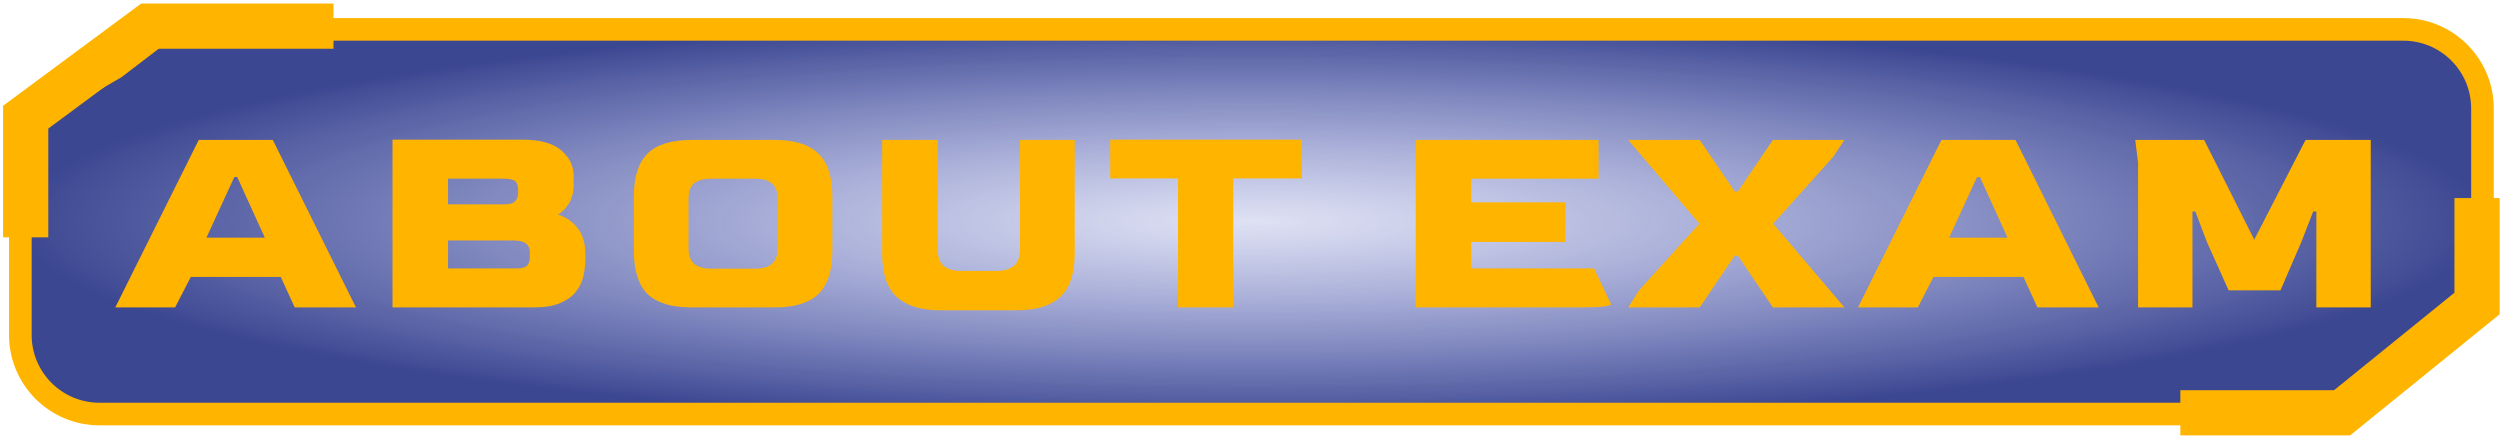 <svg width="553" height="97" viewBox="0 0 553 97" fill="none" xmlns="http://www.w3.org/2000/svg">
<path d="M25.334 15.083L25.474 15.003L25.602 14.904L36.585 6.5H531.62C541.285 6.5 549.12 14.335 549.12 24V67.435L530.462 81.847L530.448 81.859L530.433 81.87L518.235 91.583H22C12.335 91.583 4.5 83.748 4.5 74.083V27.129L25.334 15.083Z" fill="url(#paint0_radial_1848_29770)" fill-opacity="0.85" stroke="#FFB400" stroke-width="5"/>
<path d="M5.682 52.493V25.914L32.879 5.784H73.771" stroke="#FFB400" stroke-width="10"/>
<path d="M482.292 91.306H518.069L547.928 67.132V43.806" stroke="#FFB400" stroke-width="10"/>
<path d="M25.504 68L43.963 30.956L60.343 30.956L78.739 68L65.194 68L62.107 61.259L42.199 61.259L38.734 68L25.504 68ZM45.664 52.565L58.579 52.565L52.468 39.146L51.838 39.146L45.664 52.565ZM86.824 68L86.824 30.893L115.552 30.893C119.5 30.893 122.377 31.691 124.183 33.287C125.989 34.841 126.892 36.731 126.892 38.957L126.892 40.847C126.892 42.569 126.514 43.997 125.758 45.131C125.044 46.223 124.267 47 123.427 47.462C125.275 48.05 126.745 49.079 127.837 50.549C128.929 51.977 129.475 53.867 129.475 56.219L129.475 57.353C129.475 58.613 129.328 59.873 129.034 61.133C128.74 62.393 128.173 63.548 127.333 64.598C126.535 65.606 125.38 66.425 123.868 67.055C122.398 67.685 120.466 68 118.072 68L86.824 68ZM99.109 45.194L111.709 45.194C112.801 45.194 113.557 44.963 113.977 44.501C114.397 44.039 114.607 43.409 114.607 42.611L114.607 41.981C114.607 41.099 114.397 40.469 113.977 40.091C113.557 39.713 112.612 39.524 111.142 39.524L99.109 39.524L99.109 45.194ZM99.109 59.369L114.292 59.369C115.384 59.369 116.14 59.18 116.56 58.802C116.98 58.382 117.19 57.731 117.19 56.849L117.19 55.715C117.19 54.917 116.917 54.308 116.371 53.888C115.825 53.426 114.88 53.195 113.536 53.195L99.109 53.195L99.109 59.369ZM152.998 68C148.546 68 145.291 67.013 143.233 65.039C141.217 63.023 140.209 59.831 140.209 55.463L140.209 43.43C140.209 39.146 141.217 35.996 143.233 33.98C145.249 31.964 148.504 30.956 152.998 30.956L171.394 30.956C175.804 30.956 179.017 31.964 181.033 33.98C183.091 35.996 184.12 39.146 184.12 43.43L184.12 55.463C184.12 59.831 183.091 63.023 181.033 65.039C178.975 67.013 175.762 68 171.394 68L152.998 68ZM157.345 59.432L167.11 59.432C170.386 59.432 172.024 57.941 172.024 54.959L172.024 43.934C172.024 40.994 170.386 39.524 167.11 39.524L157.345 39.524C155.665 39.524 154.405 39.86 153.565 40.532C152.725 41.204 152.305 42.338 152.305 43.934L152.305 54.959C152.305 56.513 152.725 57.647 153.565 58.361C154.405 59.075 155.665 59.432 157.345 59.432ZM207.928 68.63C203.728 68.63 200.536 67.643 198.352 65.669C196.21 63.695 195.139 60.503 195.139 56.093L195.139 30.956L207.424 30.956L207.424 54.959C207.424 56.933 207.907 58.256 208.873 58.928C209.839 59.6 211.036 59.936 212.464 59.936L220.591 59.936C221.935 59.936 223.111 59.6 224.119 58.928C225.127 58.214 225.631 56.891 225.631 54.959L225.631 30.956L237.727 30.956L237.727 56.093C237.727 60.503 236.656 63.695 234.514 65.669C232.414 67.643 229.243 68.63 225.001 68.63L207.928 68.63ZM260.575 68L260.575 39.461L245.581 39.461L245.581 30.893L287.98 30.893L287.98 39.461L272.797 39.461L272.797 68L260.575 68ZM313.156 68L313.156 30.956L353.602 30.956L353.602 39.524L325.441 39.524L325.441 44.753L346.294 44.753L346.294 53.51L325.441 53.51L325.441 59.369L352.594 59.369L356.374 67.307C356.374 67.475 355.807 67.643 354.673 67.811C353.539 67.937 351.586 68 348.814 68L313.156 68ZM360.162 68L362.556 64.22L375.912 49.478L360.162 30.956L375.975 30.956L383.724 42.359L384.417 42.359L392.166 30.956L407.979 30.956L405.522 34.673L392.229 49.478L407.979 68L392.166 68L384.417 56.534L383.724 56.534L375.975 68L360.162 68ZM410.99 68L429.449 30.956L445.829 30.956L464.225 68L450.68 68L447.593 61.259L427.685 61.259L424.22 68L410.99 68ZM431.15 52.565L444.065 52.565L437.954 39.146L437.324 39.146L431.15 52.565ZM472.94 68L472.94 35.996L472.31 30.956L487.556 30.956L498.644 53.006L509.984 30.956L524.411 30.956L524.411 68L512.378 68L512.378 46.769L511.685 46.769L509.039 53.573L504.44 64.22L492.974 64.22L488.186 53.573L485.603 46.769L484.973 46.769L484.973 68L472.94 68Z" fill="#FFB400"/>
<defs>
<radialGradient id="paint0_radial_1848_29770" cx="0" cy="0" r="1" gradientUnits="userSpaceOnUse" gradientTransform="translate(276.81 49.041) rotate(90) scale(45.041 274.81)">
<stop stop-color="#4B59BC" stop-opacity="0.21"/>
<stop offset="1" stop-color="#1A277E"/>
</radialGradient>
</defs>
</svg>
